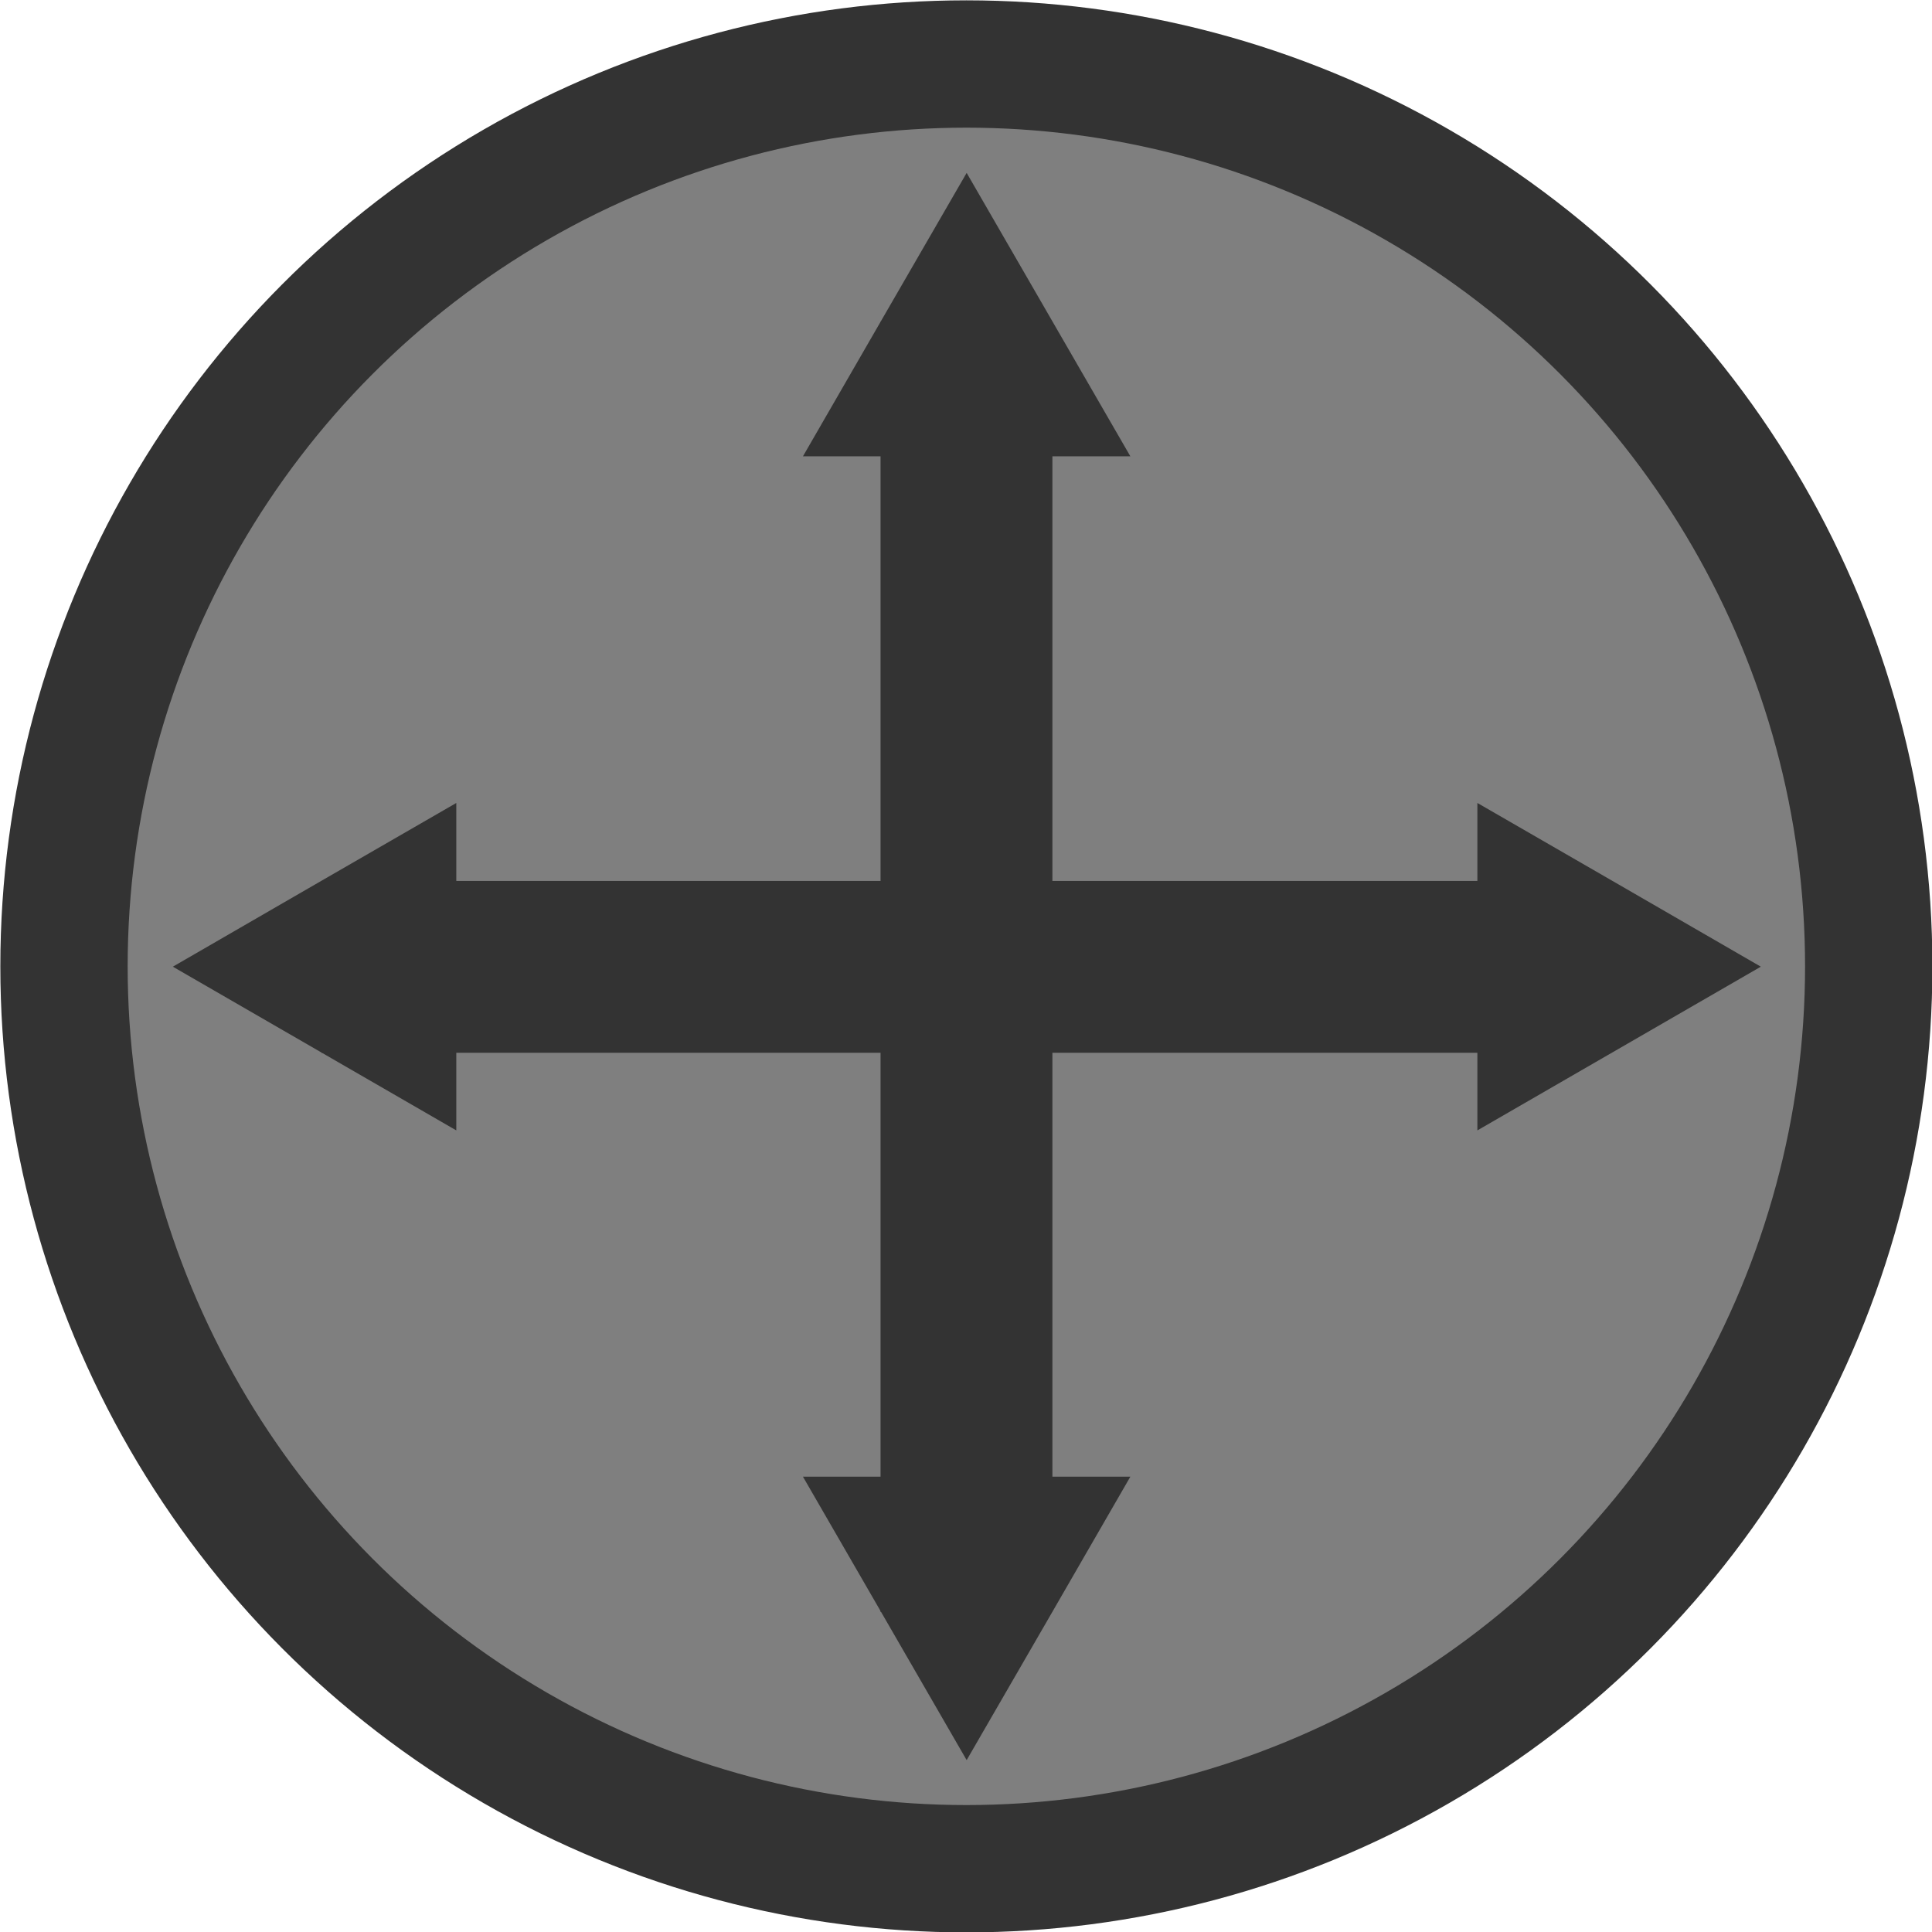 <svg width="32" height="32" version="1.1" viewBox="0 0 32 32" xmlns="http://www.w3.org/2000/svg">
 <circle cx="16.006" cy="16.006" r="14.946" fill="#7f7f7f" stroke="#333" stroke-width="2.109"/>
 <g transform="matrix(6.121 0 0 6.121 34.839 -8.185)" fill="#333">
  <path d="m-2.844 2.208-1e-7 3.491-0.465 1e-7 1e-7 -3.491zm-1.978 1.513h3.491v0.465l-3.491-1e-7z"/>
  <path d="m-0.927 3.953-0.767 0.443v-0.886l0.383 0.221z"/>
  <path transform="scale(-1,1)" d="m5.224 3.953-0.767 0.443v-0.886l0.383 0.221z"/>
  <path transform="matrix(0 -1 1 0 -5.602 -.825)" d="m-2.63 2.526-0.767 0.443v-0.886l0.383 0.221z"/>
  <path transform="rotate(90,-2.722,4.404)" d="m-1.026 4.758-0.767 0.443v-0.886l0.383 0.221z"/>
 </g>
</svg>
